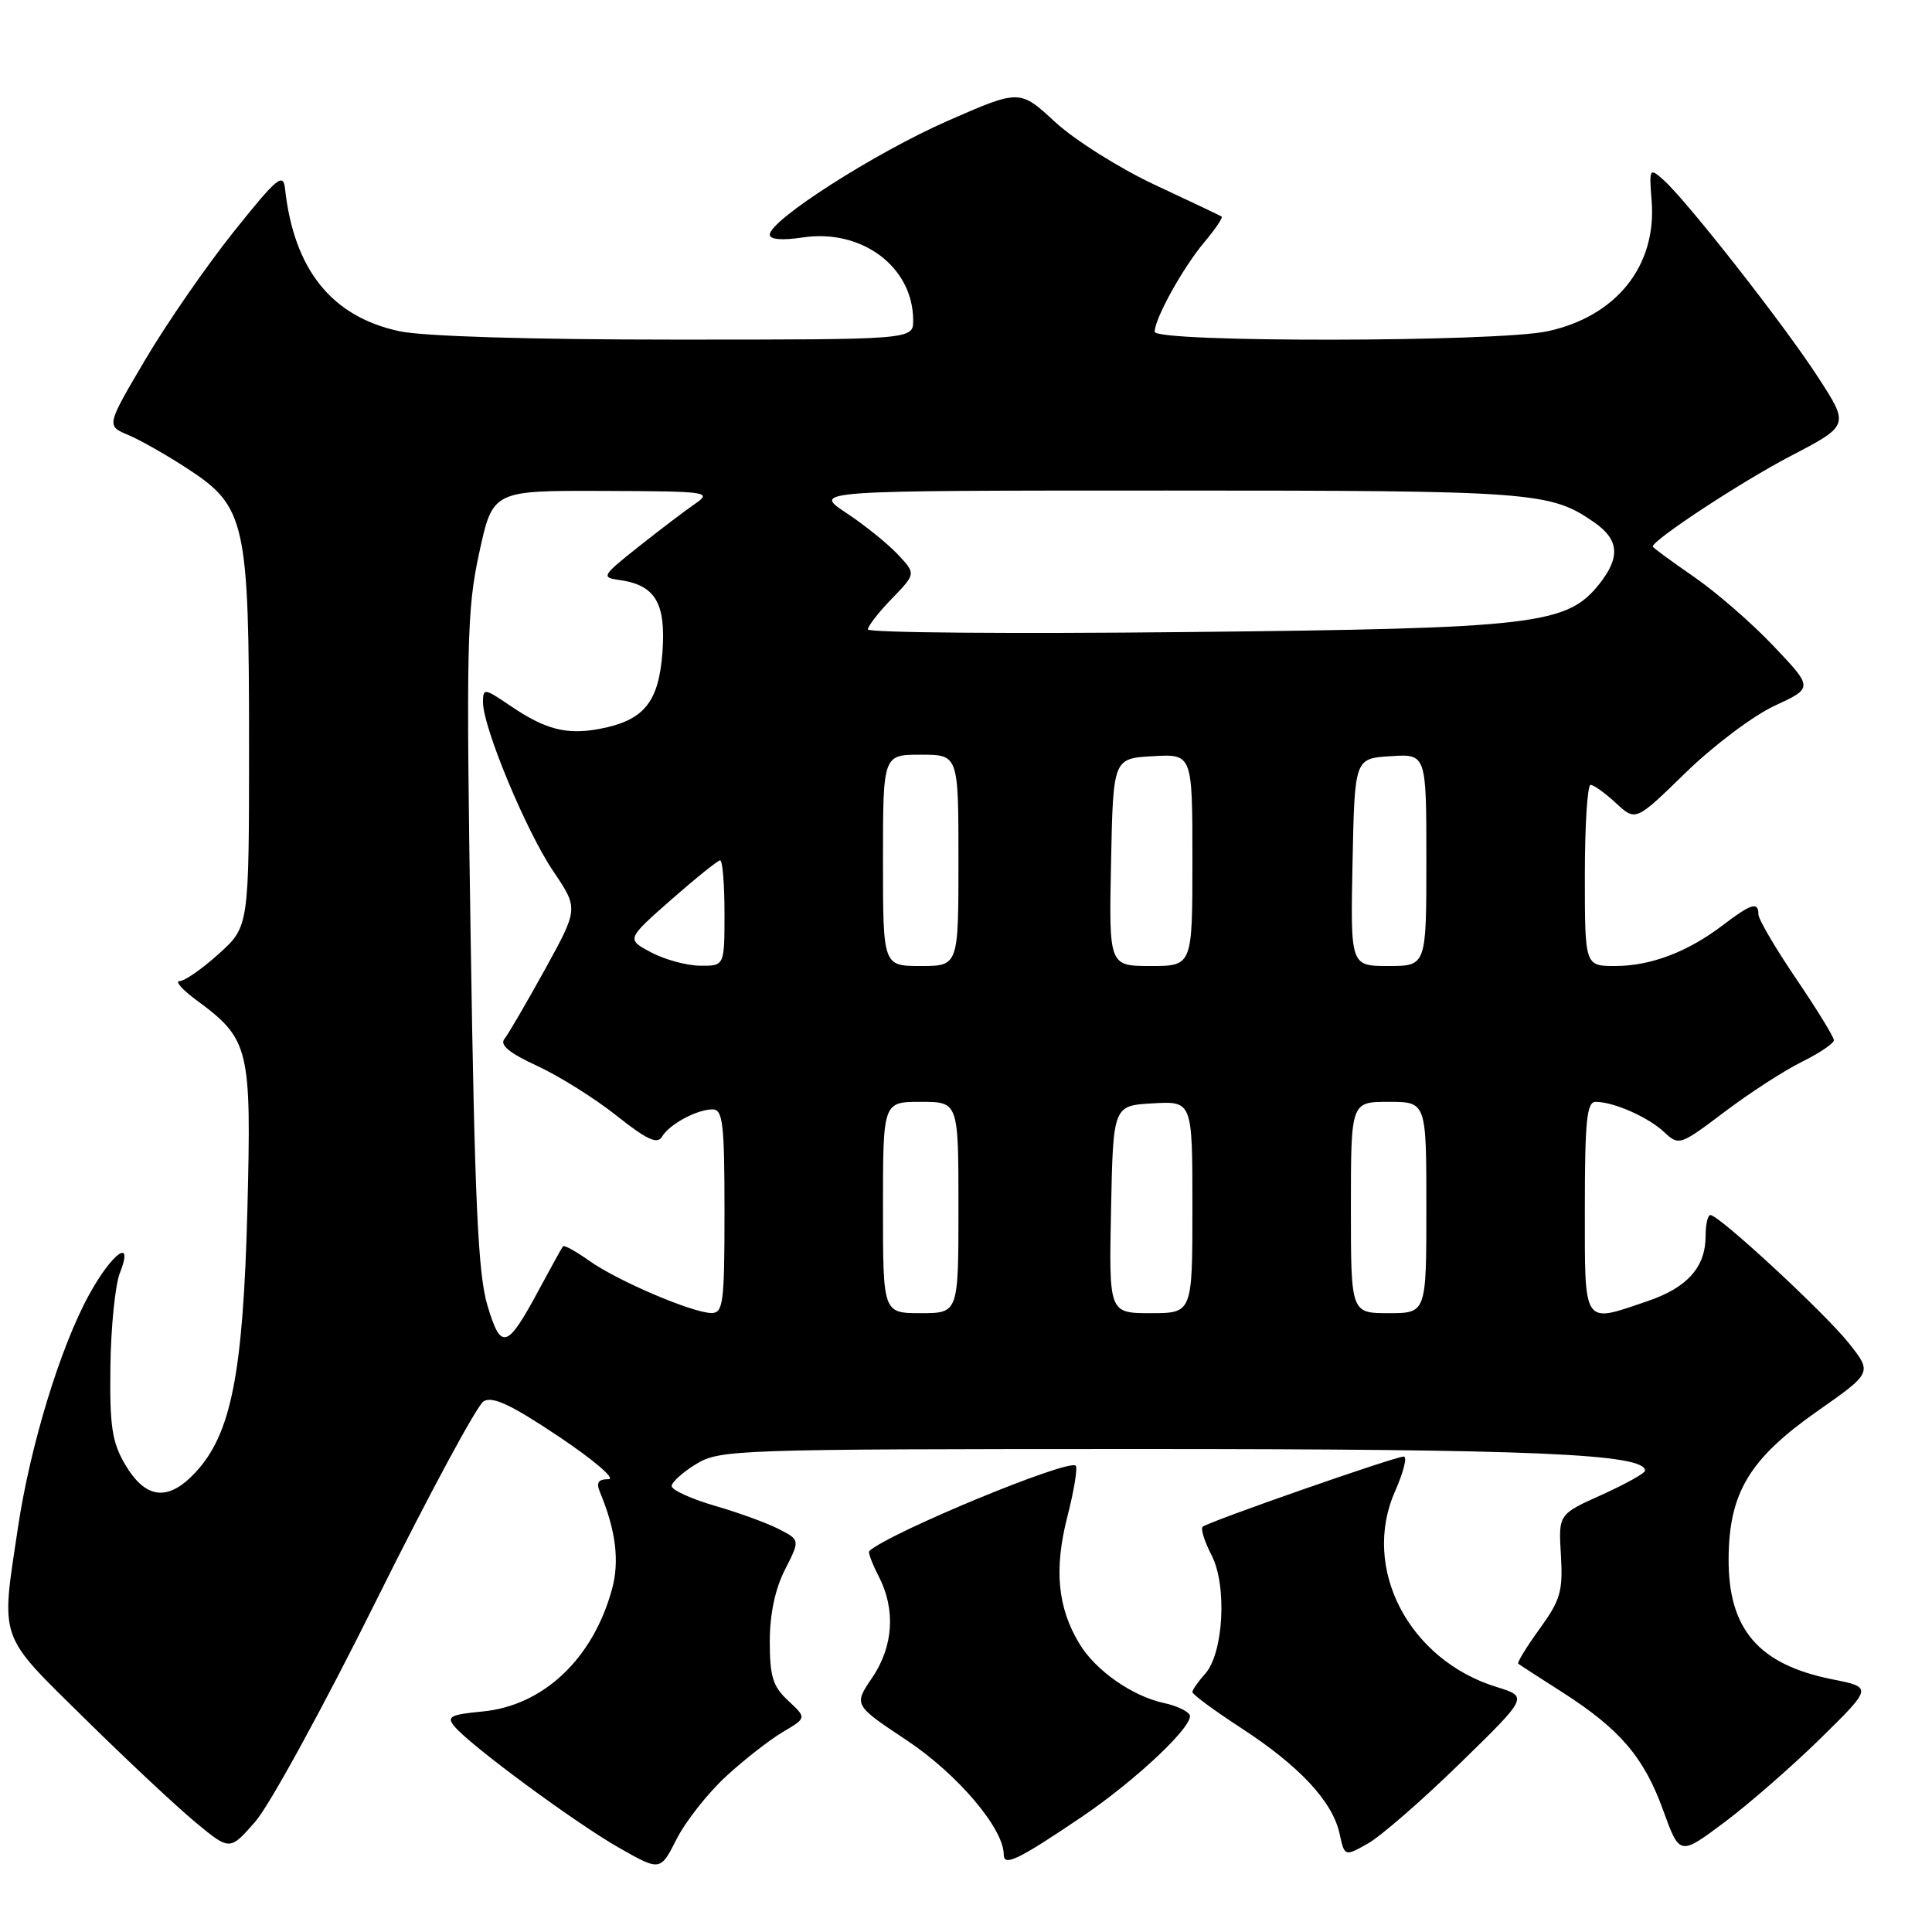 <?xml version="1.0" encoding="UTF-8" standalone="no"?>
<!DOCTYPE svg PUBLIC "-//W3C//DTD SVG 1.1//EN" "http://www.w3.org/Graphics/SVG/1.1/DTD/svg11.dtd" >
<svg xmlns="http://www.w3.org/2000/svg" xmlns:xlink="http://www.w3.org/1999/xlink" version="1.1" viewBox="0 0 256 256">
 <g >
 <path fill="currentColor"
d=" M 96.18 235.40 C 98.58 233.19 101.97 230.54 103.71 229.51 C 106.89 227.63 106.89 227.63 104.45 225.36 C 102.41 223.48 102.00 222.15 102.00 217.51 C 102.00 213.89 102.71 210.54 104.01 207.99 C 106.01 204.06 106.01 204.06 103.24 202.63 C 101.72 201.84 97.89 200.44 94.74 199.53 C 91.58 198.61 89.00 197.43 89.00 196.91 C 89.00 196.40 90.46 195.08 92.25 193.99 C 95.39 192.08 97.44 192.01 151.08 192.00 C 203.15 192.00 218.09 192.64 217.97 194.89 C 217.95 195.22 215.36 196.66 212.22 198.08 C 206.50 200.65 206.50 200.65 206.83 206.08 C 207.11 210.85 206.77 212.02 204.00 215.84 C 202.27 218.23 201.00 220.30 201.18 220.45 C 201.35 220.59 203.97 222.29 207.00 224.22 C 214.65 229.12 217.83 232.83 220.37 239.85 C 222.56 245.90 222.56 245.90 228.50 241.46 C 231.77 239.01 237.52 233.99 241.28 230.30 C 248.11 223.58 248.11 223.58 242.80 222.52 C 233.01 220.56 228.99 215.89 229.05 206.50 C 229.11 197.79 231.81 193.31 240.79 187.00 C 248.08 181.89 248.08 181.89 245.00 178.00 C 241.84 174.01 227.79 161.00 226.64 161.00 C 226.29 161.00 226.00 162.25 226.00 163.78 C 226.00 167.90 223.59 170.61 218.33 172.40 C 209.65 175.36 210.00 175.87 210.00 160.00 C 210.00 148.50 210.26 146.00 211.43 146.00 C 213.81 146.00 218.37 148.01 220.50 150.00 C 222.47 151.84 222.60 151.79 228.50 147.34 C 231.80 144.84 236.41 141.86 238.75 140.70 C 241.09 139.55 243.00 138.25 243.00 137.83 C 243.00 137.41 240.75 133.74 238.00 129.69 C 235.25 125.64 233.00 121.80 233.00 121.16 C 233.00 119.44 232.05 119.72 228.34 122.55 C 223.65 126.13 218.74 128.00 214.03 128.00 C 210.00 128.00 210.00 128.00 210.00 116.00 C 210.00 109.40 210.34 104.00 210.76 104.00 C 211.18 104.00 212.69 105.09 214.13 106.42 C 216.74 108.84 216.74 108.84 223.36 102.38 C 227.01 98.82 232.30 94.84 235.12 93.53 C 240.26 91.15 240.26 91.15 235.04 85.64 C 232.18 82.61 227.39 78.45 224.41 76.40 C 221.44 74.35 219.00 72.56 219.00 72.42 C 219.00 71.54 230.74 63.83 237.24 60.44 C 245.04 56.37 245.04 56.37 240.94 50.04 C 236.51 43.17 223.47 26.54 220.40 23.82 C 218.56 22.19 218.51 22.29 218.85 26.61 C 219.54 35.23 214.17 41.94 205.03 43.90 C 198.30 45.34 153.00 45.40 153.00 43.96 C 153.00 42.22 156.75 35.45 159.58 32.09 C 161.05 30.34 162.08 28.81 161.87 28.69 C 161.67 28.56 157.68 26.67 153.00 24.48 C 148.33 22.29 142.39 18.55 139.81 16.17 C 135.12 11.83 135.12 11.83 125.56 16.02 C 115.96 20.24 102.00 29.16 102.00 31.09 C 102.00 31.74 103.61 31.88 106.39 31.46 C 114.22 30.29 121.00 35.39 121.00 42.45 C 121.00 45.00 121.00 45.00 89.55 45.00 C 70.32 45.00 56.09 44.57 52.93 43.89 C 43.96 41.97 38.95 35.74 37.77 25.02 C 37.53 22.83 36.73 23.50 30.95 30.73 C 27.35 35.24 22.08 42.86 19.24 47.67 C 14.08 56.42 14.08 56.42 17.00 57.64 C 18.61 58.32 22.18 60.35 24.94 62.16 C 32.53 67.12 33.00 69.25 33.00 98.56 C 33.00 122.77 33.00 122.77 29.00 126.38 C 26.80 128.37 24.46 130.00 23.80 130.00 C 23.15 130.00 24.14 131.13 26.01 132.51 C 33.06 137.71 33.33 138.83 32.78 160.31 C 32.21 182.04 30.63 190.05 25.88 195.12 C 22.26 199.01 19.27 198.65 16.55 194.00 C 14.84 191.08 14.52 188.93 14.63 181.00 C 14.70 175.78 15.27 170.22 15.89 168.66 C 17.78 163.90 14.87 165.97 11.80 171.57 C 8.00 178.48 4.01 191.54 2.39 202.34 C 0.10 217.58 -0.33 216.33 11.25 227.74 C 16.89 233.30 23.52 239.50 25.98 241.53 C 30.46 245.23 30.46 245.23 33.84 241.36 C 35.70 239.24 42.91 226.06 49.86 212.07 C 56.81 198.08 63.21 186.21 64.08 185.68 C 65.26 184.97 67.72 186.12 74.07 190.37 C 78.71 193.48 81.65 196.00 80.63 196.00 C 79.26 196.00 78.97 196.45 79.51 197.75 C 81.61 202.80 82.11 206.88 81.09 210.59 C 78.57 219.80 72.00 226.01 63.94 226.78 C 59.66 227.19 59.14 227.47 60.22 228.76 C 62.31 231.28 76.17 241.50 81.99 244.82 C 87.49 247.95 87.49 247.95 89.66 243.68 C 90.85 241.33 93.79 237.61 96.18 235.40 Z  M 143.32 240.76 C 150.60 235.84 158.40 228.45 157.62 227.20 C 157.30 226.68 155.79 225.99 154.27 225.67 C 150.06 224.77 145.20 221.38 143.05 217.84 C 140.13 213.03 139.64 207.95 141.44 200.92 C 142.32 197.50 142.81 194.48 142.54 194.21 C 141.60 193.27 117.93 203.05 115.18 205.52 C 115.00 205.68 115.56 207.18 116.43 208.86 C 118.70 213.26 118.39 218.15 115.56 222.32 C 113.11 225.92 113.11 225.92 120.18 230.62 C 126.88 235.08 133.00 242.29 133.00 245.73 C 133.00 247.37 134.87 246.47 143.32 240.76 Z  M 193.45 233.66 C 202.50 224.83 202.50 224.83 198.32 223.54 C 186.66 219.95 180.34 207.79 184.85 197.61 C 185.97 195.08 186.49 193.00 186.01 193.00 C 184.83 193.00 159.99 201.68 159.35 202.31 C 159.08 202.59 159.61 204.28 160.54 206.07 C 162.62 210.11 162.13 219.10 159.67 221.81 C 158.75 222.83 158.00 223.91 158.00 224.21 C 158.00 224.52 160.92 226.67 164.50 229.00 C 172.19 234.01 176.55 238.69 177.49 242.93 C 178.16 246.02 178.16 246.02 181.28 244.26 C 182.99 243.29 188.47 238.52 193.45 233.66 Z  M 64.58 172.95 C 63.34 168.80 62.90 159.10 62.37 124.63 C 61.76 85.35 61.86 80.76 63.50 73.25 C 65.29 65.00 65.29 65.00 79.89 65.05 C 93.94 65.10 94.41 65.17 92.04 66.80 C 90.68 67.74 87.31 70.30 84.54 72.50 C 79.79 76.27 79.65 76.52 82.00 76.84 C 86.82 77.50 88.25 79.87 87.78 86.40 C 87.29 93.07 85.33 95.47 79.44 96.58 C 75.08 97.40 72.27 96.67 67.68 93.56 C 64.16 91.17 64.00 91.15 64.00 93.06 C 64.00 96.38 69.73 110.16 73.31 115.44 C 76.65 120.39 76.65 120.39 72.22 128.44 C 69.77 132.87 67.36 137.02 66.84 137.66 C 66.19 138.47 67.49 139.54 71.21 141.25 C 74.12 142.60 78.84 145.56 81.71 147.84 C 85.68 151.00 87.10 151.66 87.71 150.63 C 88.69 148.97 92.34 147.00 94.43 147.00 C 95.78 147.00 96.00 148.91 96.00 160.50 C 96.00 172.70 95.83 174.00 94.25 173.98 C 91.70 173.94 81.80 169.71 78.08 167.06 C 76.32 165.81 74.75 164.94 74.60 165.14 C 74.44 165.34 73.04 167.87 71.48 170.77 C 67.19 178.78 66.39 179.04 64.58 172.95 Z  M 117.00 160.00 C 117.00 146.00 117.00 146.00 122.00 146.00 C 127.00 146.00 127.00 146.00 127.00 160.00 C 127.00 174.00 127.00 174.00 122.00 174.00 C 117.00 174.00 117.00 174.00 117.00 160.00 Z  M 147.22 160.25 C 147.50 146.50 147.50 146.50 152.75 146.20 C 158.00 145.90 158.00 145.90 158.00 159.95 C 158.00 174.00 158.00 174.00 152.47 174.00 C 146.94 174.00 146.94 174.00 147.22 160.25 Z  M 179.00 160.00 C 179.00 146.00 179.00 146.00 184.00 146.00 C 189.00 146.00 189.00 146.00 189.00 160.00 C 189.00 174.00 189.00 174.00 184.00 174.00 C 179.00 174.00 179.00 174.00 179.00 160.00 Z  M 86.25 126.18 C 83.00 124.45 83.00 124.45 88.93 119.22 C 92.20 116.35 95.12 114.00 95.43 114.00 C 95.74 114.00 96.00 117.15 96.00 121.00 C 96.00 128.00 96.00 128.00 92.75 127.96 C 90.96 127.94 88.04 127.14 86.25 126.18 Z  M 117.00 114.00 C 117.00 100.00 117.00 100.00 122.00 100.00 C 127.00 100.00 127.00 100.00 127.00 114.00 C 127.00 128.00 127.00 128.00 122.00 128.00 C 117.00 128.00 117.00 128.00 117.00 114.00 Z  M 147.22 114.25 C 147.50 100.50 147.50 100.50 152.75 100.20 C 158.00 99.90 158.00 99.90 158.00 113.95 C 158.00 128.00 158.00 128.00 152.47 128.00 C 146.94 128.00 146.94 128.00 147.22 114.25 Z  M 179.22 114.25 C 179.50 100.50 179.50 100.50 184.25 100.20 C 189.00 99.89 189.00 99.89 189.00 113.95 C 189.00 128.00 189.00 128.00 183.97 128.00 C 178.94 128.00 178.94 128.00 179.22 114.25 Z  M 115.00 83.40 C 115.00 82.96 116.43 81.12 118.19 79.31 C 121.37 76.02 121.37 76.02 118.96 73.46 C 117.63 72.04 114.55 69.56 112.10 67.94 C 107.66 65.00 107.66 65.00 154.68 65.00 C 203.31 65.00 205.41 65.16 211.25 69.22 C 214.53 71.50 214.73 73.81 211.95 77.34 C 207.66 82.78 203.54 83.27 157.25 83.75 C 134.01 84.00 115.00 83.84 115.00 83.40 Z "/>
</g>
</svg>
